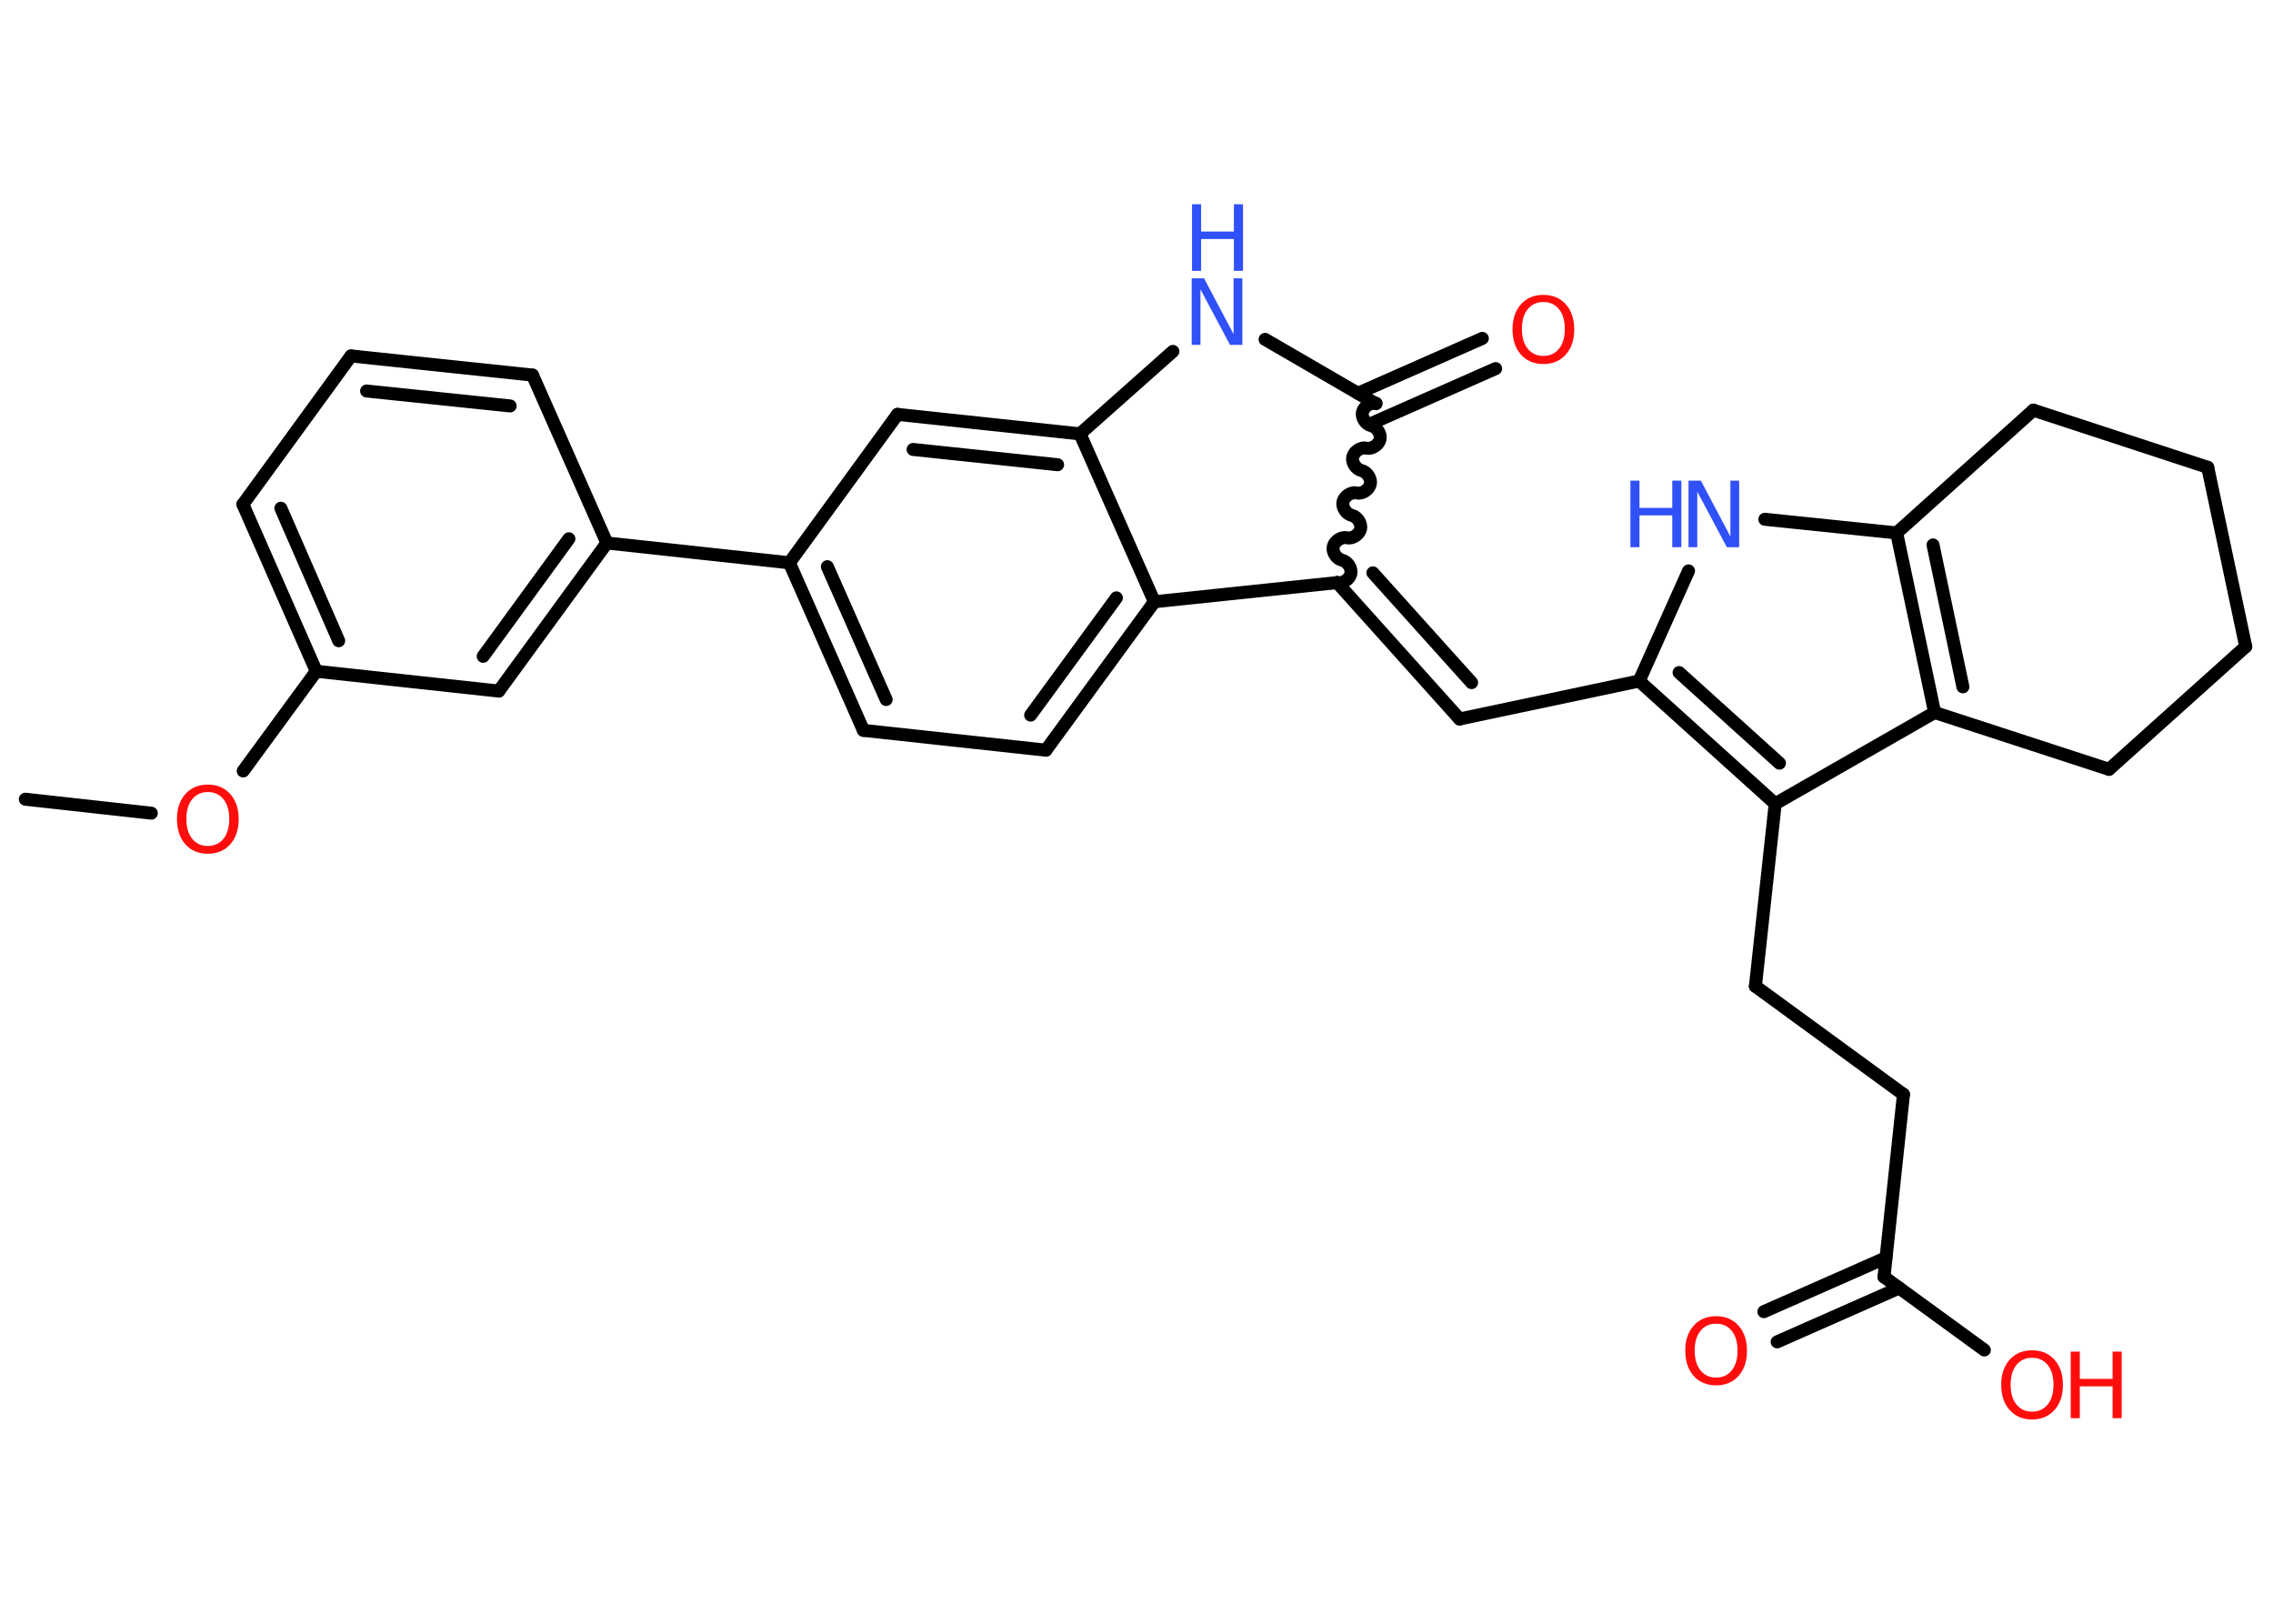 <?xml version='1.0' encoding='UTF-8'?>
<!DOCTYPE svg PUBLIC "-//W3C//DTD SVG 1.1//EN" "http://www.w3.org/Graphics/SVG/1.1/DTD/svg11.dtd">
<svg version='1.2' xmlns='http://www.w3.org/2000/svg' xmlns:xlink='http://www.w3.org/1999/xlink' width='70.0mm' height='50.0mm' viewBox='0 0 70.0 50.0'>
  <desc>Generated by the Chemistry Development Kit (http://github.com/cdk)</desc>
  <g stroke-linecap='round' stroke-linejoin='round' stroke='#000000' stroke-width='.4' fill='#FF0D0D'>
    <rect x='.0' y='.0' width='70.0' height='50.0' fill='#FFFFFF' stroke='none'/>
    <g id='mol1' class='mol'>
      <line id='mol1bnd1' class='bond' x1='.78' y1='24.61' x2='4.66' y2='25.04'/>
      <line id='mol1bnd2' class='bond' x1='7.49' y1='23.74' x2='9.74' y2='20.67'/>
      <g id='mol1bnd3' class='bond'>
        <line x1='7.48' y1='15.53' x2='9.74' y2='20.67'/>
        <line x1='8.65' y1='15.65' x2='10.43' y2='19.73'/>
      </g>
      <line id='mol1bnd4' class='bond' x1='7.48' y1='15.53' x2='10.81' y2='10.96'/>
      <g id='mol1bnd5' class='bond'>
        <line x1='16.4' y1='11.55' x2='10.81' y2='10.96'/>
        <line x1='15.71' y1='12.5' x2='11.29' y2='12.04'/>
      </g>
      <line id='mol1bnd6' class='bond' x1='16.4' y1='11.55' x2='18.69' y2='16.72'/>
      <line id='mol1bnd7' class='bond' x1='18.69' y1='16.72' x2='24.31' y2='17.33'/>
      <g id='mol1bnd8' class='bond'>
        <line x1='24.31' y1='17.33' x2='26.59' y2='22.49'/>
        <line x1='25.48' y1='17.45' x2='27.29' y2='21.54'/>
      </g>
      <line id='mol1bnd9' class='bond' x1='26.59' y1='22.49' x2='32.21' y2='23.1'/>
      <g id='mol1bnd10' class='bond'>
        <line x1='32.21' y1='23.1' x2='35.55' y2='18.53'/>
        <line x1='31.74' y1='22.02' x2='34.38' y2='18.41'/>
      </g>
      <line id='mol1bnd11' class='bond' x1='35.55' y1='18.53' x2='33.26' y2='13.36'/>
      <g id='mol1bnd12' class='bond'>
        <line x1='33.26' y1='13.36' x2='27.64' y2='12.76'/>
        <line x1='32.57' y1='14.31' x2='28.12' y2='13.84'/>
      </g>
      <line id='mol1bnd13' class='bond' x1='24.31' y1='17.33' x2='27.64' y2='12.76'/>
      <line id='mol1bnd14' class='bond' x1='33.26' y1='13.36' x2='36.12' y2='10.82'/>
      <line id='mol1bnd15' class='bond' x1='38.96' y1='10.45' x2='42.37' y2='12.43'/>
      <g id='mol1bnd16' class='bond'>
        <line x1='41.82' y1='12.11' x2='45.65' y2='10.42'/>
        <line x1='42.23' y1='13.04' x2='46.06' y2='11.35'/>
      </g>
      <path id='mol1bnd17' class='bond' d='M41.18 17.94c.17 .04 .38 -.1 .42 -.27c.04 -.17 -.1 -.38 -.27 -.42c-.17 -.04 -.31 -.25 -.27 -.42c.04 -.17 .25 -.31 .42 -.27c.17 .04 .38 -.1 .42 -.27c.04 -.17 -.1 -.38 -.27 -.42c-.17 -.04 -.31 -.25 -.27 -.42c.04 -.17 .25 -.31 .42 -.27c.17 .04 .38 -.1 .42 -.27c.04 -.17 -.1 -.38 -.27 -.42c-.17 -.04 -.31 -.25 -.27 -.42c.04 -.17 .25 -.31 .42 -.27c.17 .04 .38 -.1 .42 -.27c.04 -.17 -.1 -.38 -.27 -.42c-.17 -.04 -.31 -.25 -.27 -.42c.04 -.17 .25 -.31 .42 -.27' fill='none' stroke='#000000' stroke-width='.4'/>
      <line id='mol1bnd18' class='bond' x1='35.55' y1='18.53' x2='41.18' y2='17.94'/>
      <g id='mol1bnd19' class='bond'>
        <line x1='44.95' y1='22.14' x2='41.18' y2='17.94'/>
        <line x1='45.32' y1='21.02' x2='42.28' y2='17.64'/>
      </g>
      <line id='mol1bnd20' class='bond' x1='44.95' y1='22.14' x2='50.48' y2='20.97'/>
      <line id='mol1bnd21' class='bond' x1='50.48' y1='20.97' x2='52.0' y2='17.58'/>
      <line id='mol1bnd22' class='bond' x1='54.35' y1='15.99' x2='58.41' y2='16.41'/>
      <g id='mol1bnd23' class='bond'>
        <line x1='58.41' y1='16.41' x2='59.58' y2='21.94'/>
        <line x1='59.53' y1='16.78' x2='60.45' y2='21.15'/>
      </g>
      <line id='mol1bnd24' class='bond' x1='59.58' y1='21.94' x2='54.67' y2='24.75'/>
      <g id='mol1bnd25' class='bond'>
        <line x1='50.48' y1='20.97' x2='54.67' y2='24.75'/>
        <line x1='51.71' y1='20.71' x2='54.8' y2='23.5'/>
      </g>
      <line id='mol1bnd26' class='bond' x1='54.67' y1='24.75' x2='54.06' y2='30.37'/>
      <line id='mol1bnd27' class='bond' x1='54.06' y1='30.37' x2='58.62' y2='33.7'/>
      <line id='mol1bnd28' class='bond' x1='58.62' y1='33.7' x2='58.02' y2='39.32'/>
      <g id='mol1bnd29' class='bond'>
        <line x1='58.49' y1='39.66' x2='54.73' y2='41.32'/>
        <line x1='58.08' y1='38.73' x2='54.32' y2='40.39'/>
      </g>
      <line id='mol1bnd30' class='bond' x1='58.02' y1='39.32' x2='61.11' y2='41.57'/>
      <line id='mol1bnd31' class='bond' x1='59.58' y1='21.94' x2='64.95' y2='23.69'/>
      <line id='mol1bnd32' class='bond' x1='64.95' y1='23.69' x2='69.16' y2='19.91'/>
      <line id='mol1bnd33' class='bond' x1='69.16' y1='19.91' x2='67.99' y2='14.39'/>
      <line id='mol1bnd34' class='bond' x1='67.99' y1='14.39' x2='62.62' y2='12.63'/>
      <line id='mol1bnd35' class='bond' x1='58.41' y1='16.41' x2='62.62' y2='12.63'/>
      <g id='mol1bnd36' class='bond'>
        <line x1='15.36' y1='21.28' x2='18.69' y2='16.72'/>
        <line x1='14.88' y1='20.21' x2='17.52' y2='16.59'/>
      </g>
      <line id='mol1bnd37' class='bond' x1='9.74' y1='20.67' x2='15.36' y2='21.28'/>
      <path id='mol1atm2' class='atom' d='M6.4 24.39q-.3 .0 -.48 .22q-.18 .22 -.18 .61q.0 .39 .18 .61q.18 .22 .48 .22q.3 .0 .48 -.22q.18 -.22 .18 -.61q.0 -.39 -.18 -.61q-.18 -.22 -.48 -.22zM6.4 24.16q.43 .0 .69 .29q.26 .29 .26 .77q.0 .49 -.26 .78q-.26 .29 -.69 .29q-.43 .0 -.69 -.29q-.26 -.29 -.26 -.78q.0 -.48 .26 -.77q.26 -.29 .69 -.29z' stroke='none'/>
      <g id='mol1atm14' class='atom'>
        <path d='M36.71 8.57h.37l.91 1.72v-1.72h.27v2.05h-.38l-.91 -1.71v1.71h-.27v-2.05z' stroke='none' fill='#3050F8'/>
        <path d='M36.71 6.29h.28v.84h1.01v-.84h.28v2.05h-.28v-.98h-1.01v.98h-.28v-2.05z' stroke='none' fill='#3050F8'/>
      </g>
      <path id='mol1atm16' class='atom' d='M47.53 9.3q-.3 .0 -.48 .22q-.18 .22 -.18 .61q.0 .39 .18 .61q.18 .22 .48 .22q.3 .0 .48 -.22q.18 -.22 .18 -.61q.0 -.39 -.18 -.61q-.18 -.22 -.48 -.22zM47.53 9.08q.43 .0 .69 .29q.26 .29 .26 .77q.0 .49 -.26 .78q-.26 .29 -.69 .29q-.43 .0 -.69 -.29q-.26 -.29 -.26 -.78q.0 -.48 .26 -.77q.26 -.29 .69 -.29z' stroke='none'/>
      <g id='mol1atm20' class='atom'>
        <path d='M52.01 14.8h.37l.91 1.72v-1.72h.27v2.05h-.38l-.91 -1.71v1.71h-.27v-2.05z' stroke='none' fill='#3050F8'/>
        <path d='M50.21 14.8h.28v.84h1.01v-.84h.28v2.05h-.28v-.98h-1.01v.98h-.28v-2.05z' stroke='none' fill='#3050F8'/>
      </g>
      <path id='mol1atm27' class='atom' d='M52.85 40.76q-.3 .0 -.48 .22q-.18 .22 -.18 .61q.0 .39 .18 .61q.18 .22 .48 .22q.3 .0 .48 -.22q.18 -.22 .18 -.61q.0 -.39 -.18 -.61q-.18 -.22 -.48 -.22zM52.85 40.53q.43 .0 .69 .29q.26 .29 .26 .77q.0 .49 -.26 .78q-.26 .29 -.69 .29q-.43 .0 -.69 -.29q-.26 -.29 -.26 -.78q.0 -.48 .26 -.77q.26 -.29 .69 -.29z' stroke='none'/>
      <g id='mol1atm28' class='atom'>
        <path d='M62.58 41.81q-.3 .0 -.48 .22q-.18 .22 -.18 .61q.0 .39 .18 .61q.18 .22 .48 .22q.3 .0 .48 -.22q.18 -.22 .18 -.61q.0 -.39 -.18 -.61q-.18 -.22 -.48 -.22zM62.58 41.58q.43 .0 .69 .29q.26 .29 .26 .77q.0 .49 -.26 .78q-.26 .29 -.69 .29q-.43 .0 -.69 -.29q-.26 -.29 -.26 -.78q.0 -.48 .26 -.77q.26 -.29 .69 -.29z' stroke='none'/>
        <path d='M63.77 41.62h.28v.84h1.01v-.84h.28v2.05h-.28v-.98h-1.01v.98h-.28v-2.05z' stroke='none'/>
      </g>
    </g>
  </g>
</svg>
